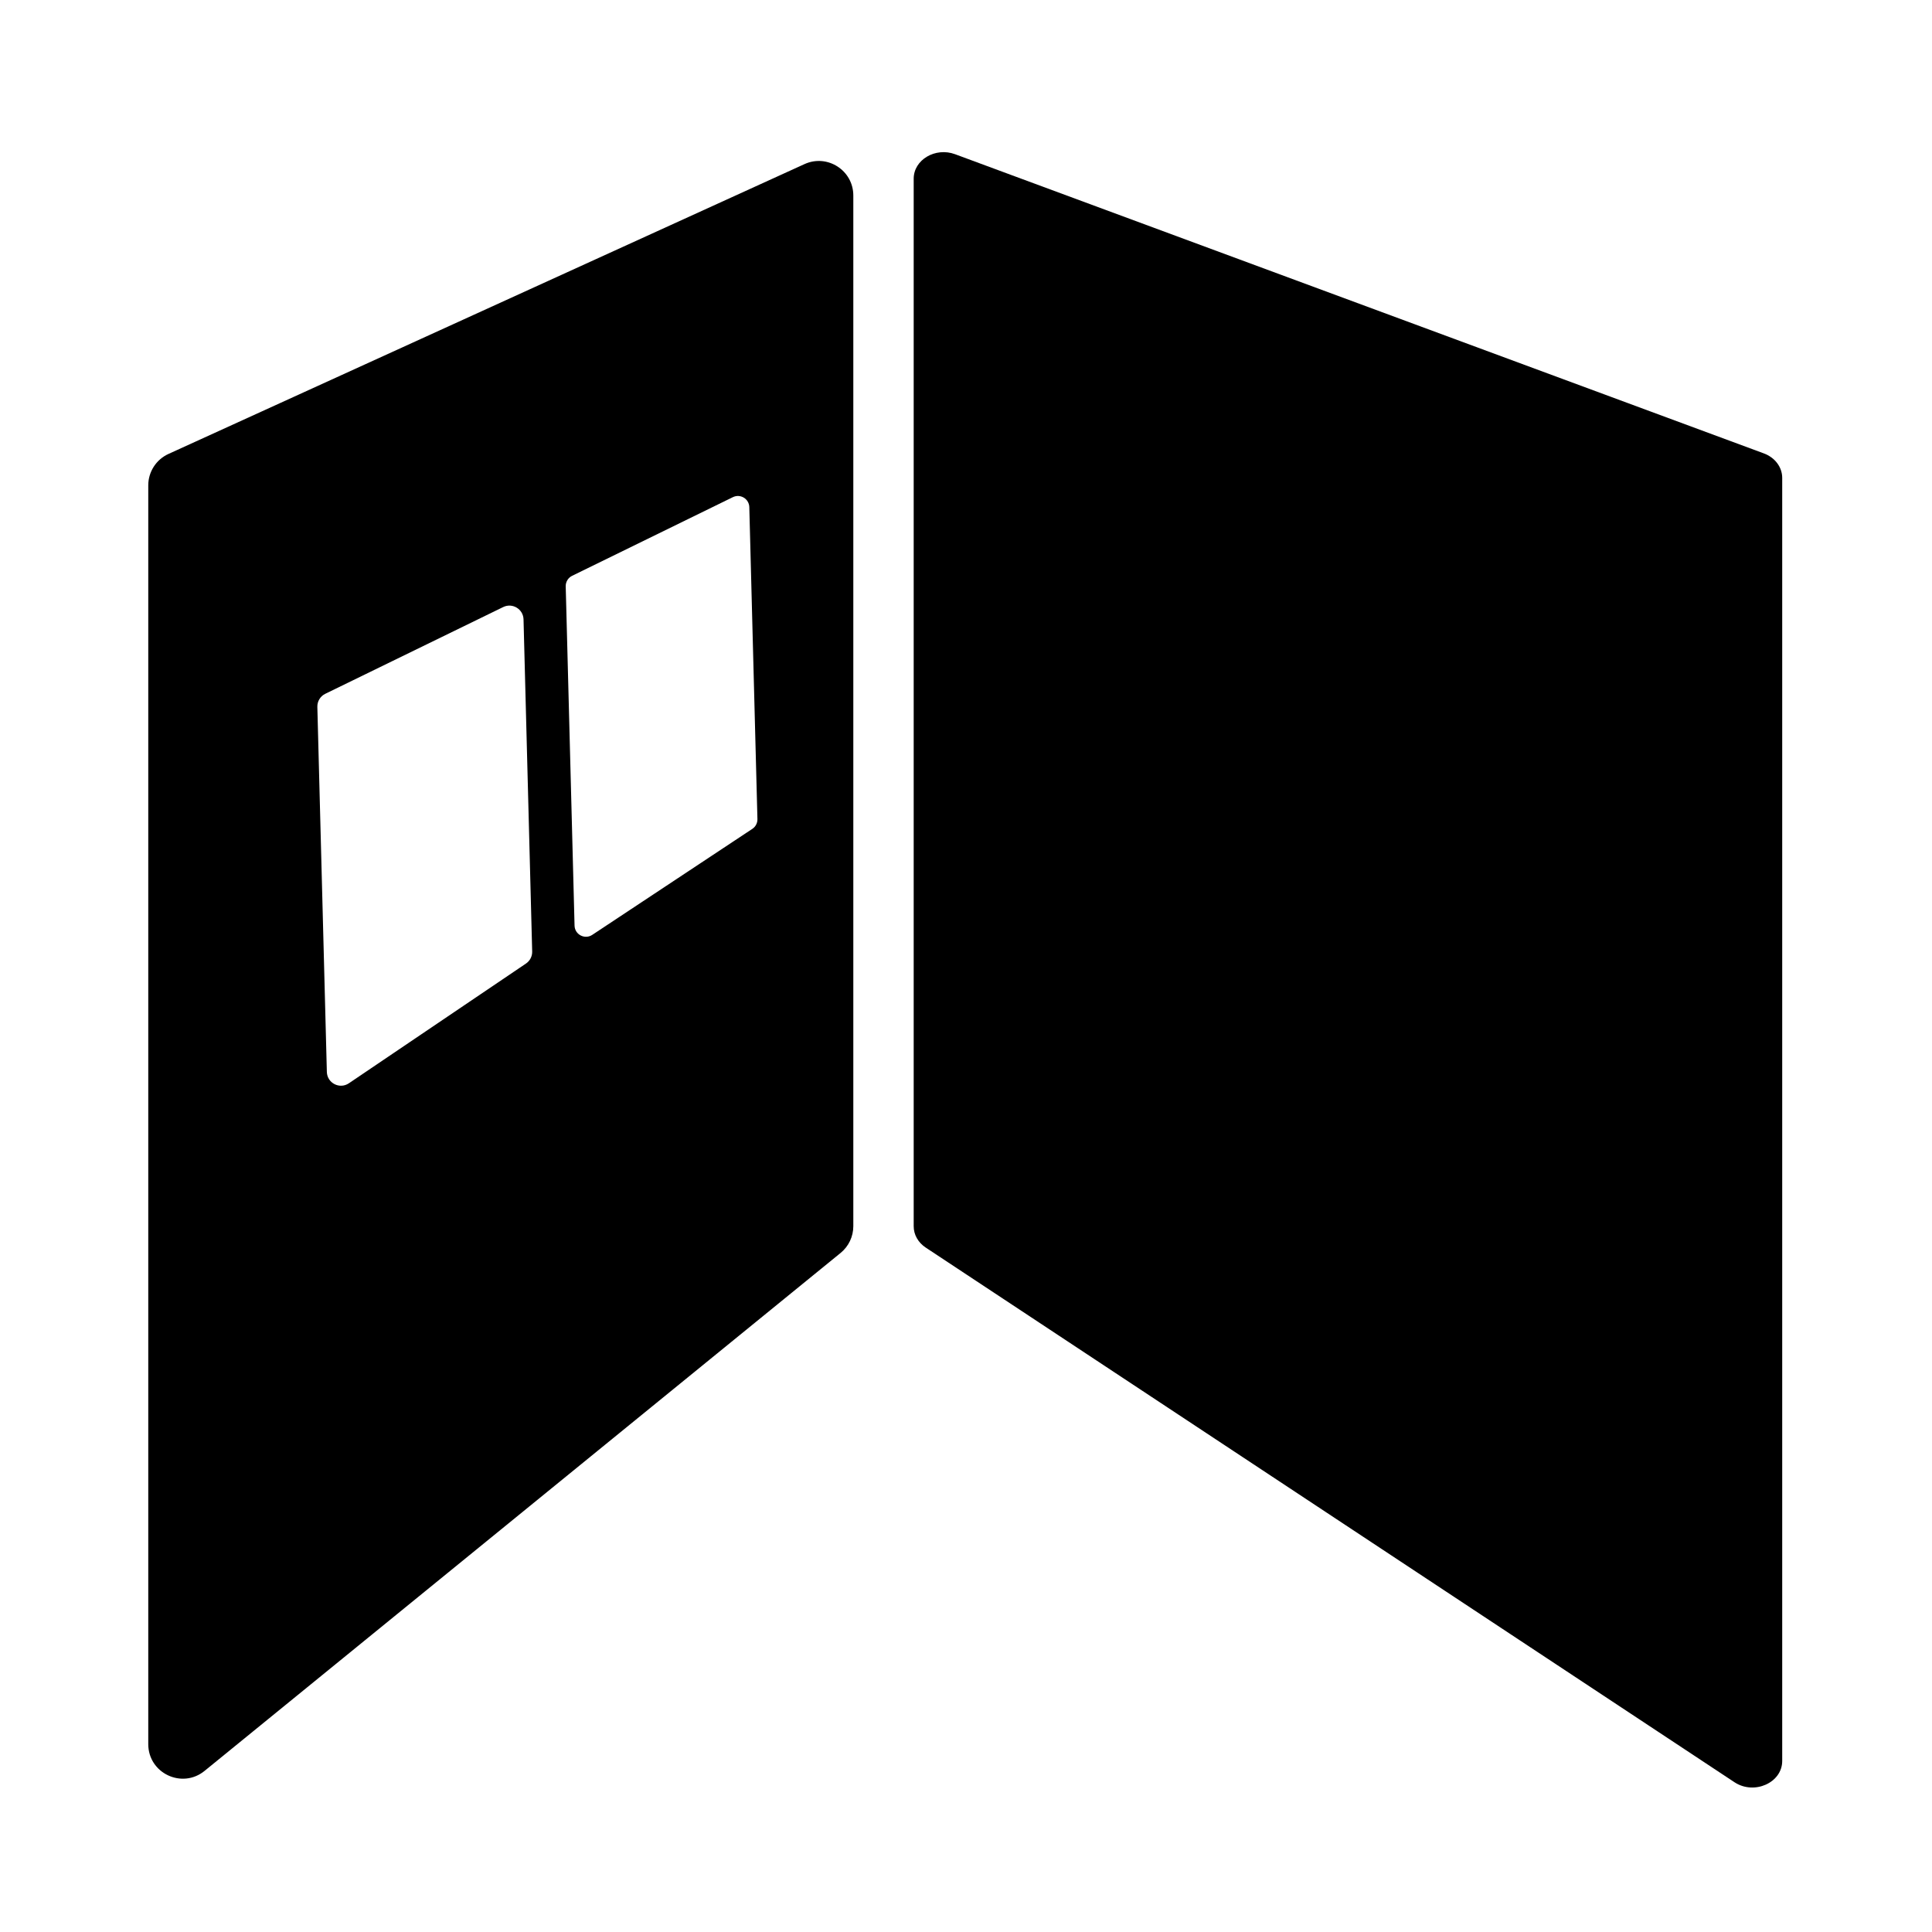 <?xml version="1.0" standalone="no"?><!DOCTYPE svg PUBLIC "-//W3C//DTD SVG 1.1//EN" "http://www.w3.org/Graphics/SVG/1.1/DTD/svg11.dtd"><svg t="1567145255496" class="icon" viewBox="0 0 1024 1024" version="1.1" xmlns="http://www.w3.org/2000/svg" p-id="2071" xmlns:xlink="http://www.w3.org/1999/xlink" width="16" height="16"><defs><style type="text/css"></style></defs><path d="M452.276 649.899 452.276 103.626c0-13.311-13.766-22.165-25.878-16.645L89.289 240.601c-6.522 2.972-10.708 9.479-10.708 16.645l0 667.177c0 15.412 17.893 23.917 29.844 14.184l337.11-274.524C449.8 660.61 452.276 655.4 452.276 649.899zM278.775 510.706l-93.856 63.452c-4.9 3.312-11.523-0.096-11.678-6.008l-5.04-193.498c-0.077-2.933 1.566-5.639 4.203-6.925l94.311-45.98c4.898-2.386 10.624 1.089 10.766 6.535l4.585 176.025C282.133 506.862 280.891 509.274 278.775 510.706zM398.747 439.321l-84.828 56.172c-3.965 2.626-9.269-0.136-9.393-4.889l-4.684-179.818c-0.061-2.369 1.263-4.555 3.391-5.595l85.206-41.687c3.96-1.938 8.597 0.872 8.711 5.28l4.307 165.335C401.511 436.203 400.487 438.169 398.747 439.321z" p-id="2072"></path><path d="M934.866 240.307 506.213 81.737c-10.435-3.86-21.937 2.941-21.937 12.969l0 555.266c0 4.438 2.364 8.616 6.375 11.268l428.654 283.374c10.448 6.908 25.304 0.292 25.304-11.268L944.61 253.279C944.61 247.606 940.767 242.491 934.866 240.307z" p-id="2073"></path></svg>